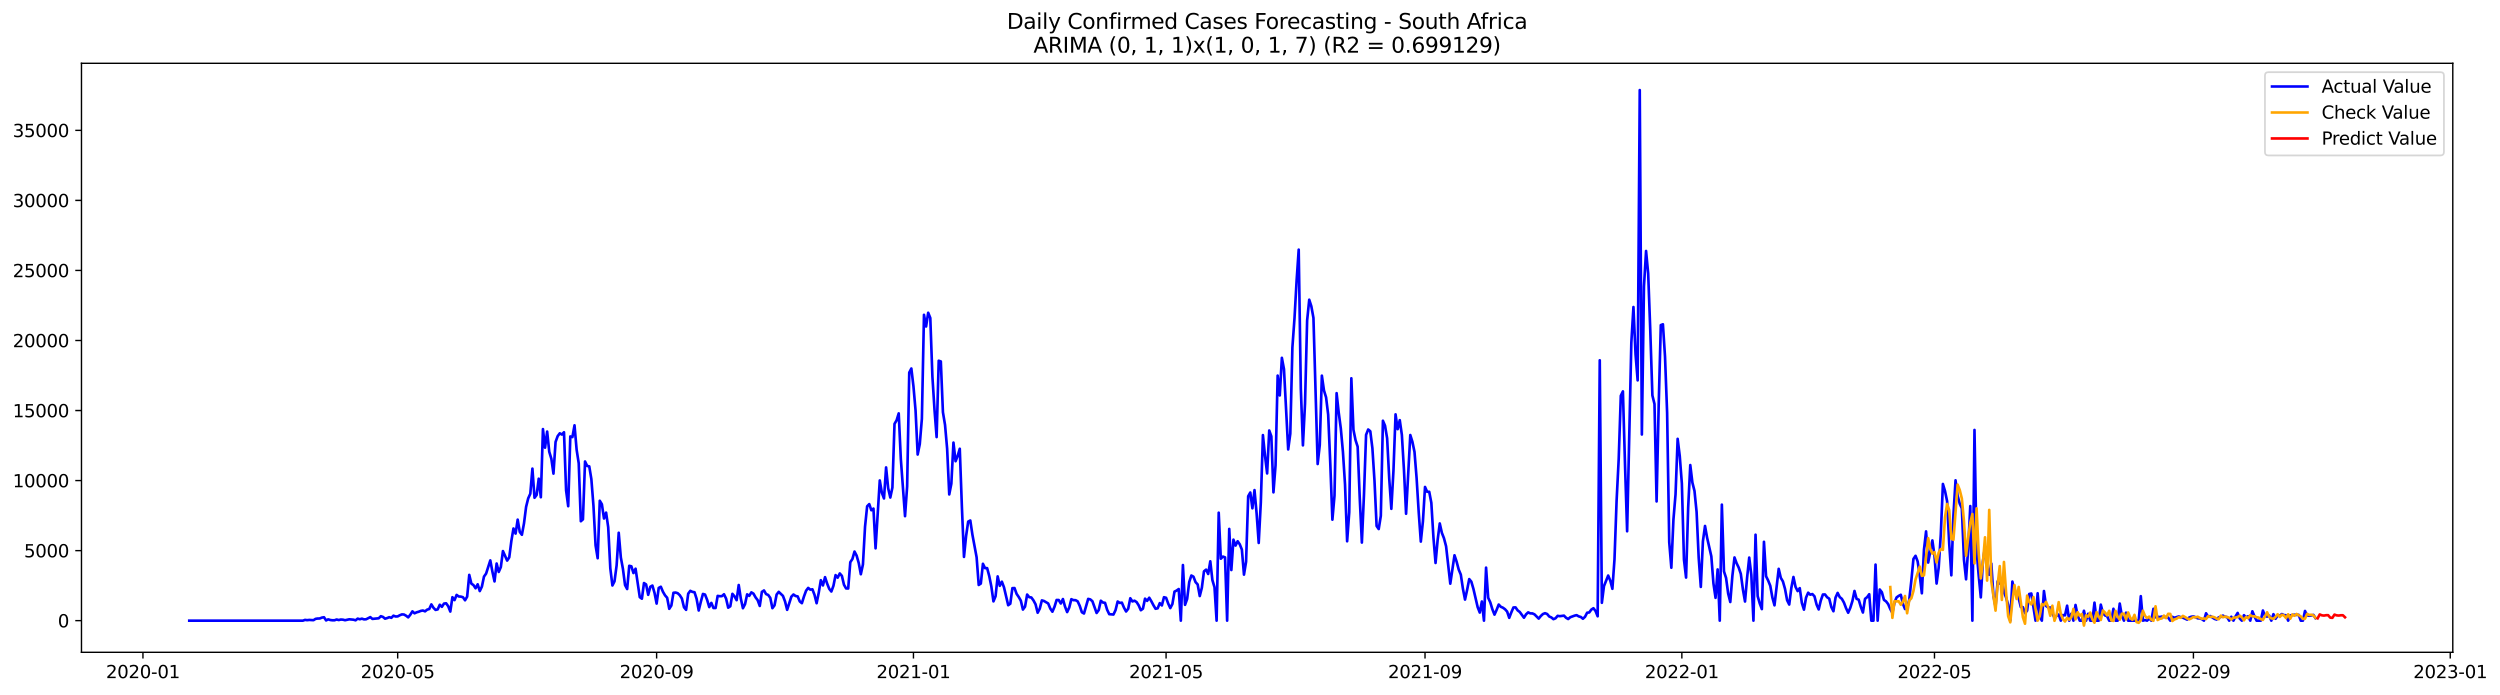 <?xml version="1.0" encoding="utf-8" standalone="no"?>
<!DOCTYPE svg PUBLIC "-//W3C//DTD SVG 1.1//EN"
  "http://www.w3.org/Graphics/SVG/1.1/DTD/svg11.dtd">
<svg xmlns:xlink="http://www.w3.org/1999/xlink" width="1411.877pt" height="392.274pt" viewBox="0 0 1411.877 392.274" xmlns="http://www.w3.org/2000/svg" version="1.1">
 <defs>
  <style type="text/css">*{stroke-linejoin: round; stroke-linecap: butt}</style>
 </defs>
 <g id="figure_1">
  <g id="patch_1">
   <path d="M 0 392.274 
L 1411.877 392.274 
L 1411.877 0 
L 0 0 
z
" style="fill: #ffffff"/>
  </g>
  <g id="axes_1">
   <g id="patch_2">
    <path d="M 46.013 368.396 
L 1385.213 368.396 
L 1385.213 35.755 
L 46.013 35.755 
z
" style="fill: #ffffff"/>
   </g>
   <g id="matplotlib.axis_1">
    <g id="xtick_1">
     <g id="line2d_1">
      <defs>
       <path id="md5bb493ca0" d="M 0 0 
L 0 3.5 
" style="stroke: #000000; stroke-width: 0.8"/>
      </defs>
      <g>
       <use xlink:href="#md5bb493ca0" x="80.729" y="368.396" style="stroke: #000000; stroke-width: 0.8"/>
      </g>
     </g>
     <g id="text_1">
      <!-- 2020-01 -->
      <g transform="translate(59.838 382.994)scale(0.1 -0.1)">
       <defs>
        <path id="DejaVuSans-32" d="M 1228 531 
L 3431 531 
L 3431 0 
L 469 0 
L 469 531 
Q 828 903 1448 1529 
Q 2069 2156 2228 2338 
Q 2531 2678 2651 2914 
Q 2772 3150 2772 3378 
Q 2772 3750 2511 3984 
Q 2250 4219 1831 4219 
Q 1534 4219 1204 4116 
Q 875 4013 500 3803 
L 500 4441 
Q 881 4594 1212 4672 
Q 1544 4750 1819 4750 
Q 2544 4750 2975 4387 
Q 3406 4025 3406 3419 
Q 3406 3131 3298 2873 
Q 3191 2616 2906 2266 
Q 2828 2175 2409 1742 
Q 1991 1309 1228 531 
z
" transform="scale(0.016)"/>
        <path id="DejaVuSans-30" d="M 2034 4250 
Q 1547 4250 1301 3770 
Q 1056 3291 1056 2328 
Q 1056 1369 1301 889 
Q 1547 409 2034 409 
Q 2525 409 2770 889 
Q 3016 1369 3016 2328 
Q 3016 3291 2770 3770 
Q 2525 4250 2034 4250 
z
M 2034 4750 
Q 2819 4750 3233 4129 
Q 3647 3509 3647 2328 
Q 3647 1150 3233 529 
Q 2819 -91 2034 -91 
Q 1250 -91 836 529 
Q 422 1150 422 2328 
Q 422 3509 836 4129 
Q 1250 4750 2034 4750 
z
" transform="scale(0.016)"/>
        <path id="DejaVuSans-2d" d="M 313 2009 
L 1997 2009 
L 1997 1497 
L 313 1497 
L 313 2009 
z
" transform="scale(0.016)"/>
        <path id="DejaVuSans-31" d="M 794 531 
L 1825 531 
L 1825 4091 
L 703 3866 
L 703 4441 
L 1819 4666 
L 2450 4666 
L 2450 531 
L 3481 531 
L 3481 0 
L 794 0 
L 794 531 
z
" transform="scale(0.016)"/>
       </defs>
       <use xlink:href="#DejaVuSans-32"/>
       <use xlink:href="#DejaVuSans-30" x="63.623"/>
       <use xlink:href="#DejaVuSans-32" x="127.246"/>
       <use xlink:href="#DejaVuSans-30" x="190.869"/>
       <use xlink:href="#DejaVuSans-2d" x="254.492"/>
       <use xlink:href="#DejaVuSans-30" x="290.576"/>
       <use xlink:href="#DejaVuSans-31" x="354.199"/>
      </g>
     </g>
    </g>
    <g id="xtick_2">
     <g id="line2d_2">
      <g>
       <use xlink:href="#md5bb493ca0" x="224.588" y="368.396" style="stroke: #000000; stroke-width: 0.8"/>
      </g>
     </g>
     <g id="text_2">
      <!-- 2020-05 -->
      <g transform="translate(203.697 382.994)scale(0.1 -0.1)">
       <defs>
        <path id="DejaVuSans-35" d="M 691 4666 
L 3169 4666 
L 3169 4134 
L 1269 4134 
L 1269 2991 
Q 1406 3038 1543 3061 
Q 1681 3084 1819 3084 
Q 2600 3084 3056 2656 
Q 3513 2228 3513 1497 
Q 3513 744 3044 326 
Q 2575 -91 1722 -91 
Q 1428 -91 1123 -41 
Q 819 9 494 109 
L 494 744 
Q 775 591 1075 516 
Q 1375 441 1709 441 
Q 2250 441 2565 725 
Q 2881 1009 2881 1497 
Q 2881 1984 2565 2268 
Q 2250 2553 1709 2553 
Q 1456 2553 1204 2497 
Q 953 2441 691 2322 
L 691 4666 
z
" transform="scale(0.016)"/>
       </defs>
       <use xlink:href="#DejaVuSans-32"/>
       <use xlink:href="#DejaVuSans-30" x="63.623"/>
       <use xlink:href="#DejaVuSans-32" x="127.246"/>
       <use xlink:href="#DejaVuSans-30" x="190.869"/>
       <use xlink:href="#DejaVuSans-2d" x="254.492"/>
       <use xlink:href="#DejaVuSans-30" x="290.576"/>
       <use xlink:href="#DejaVuSans-35" x="354.199"/>
      </g>
     </g>
    </g>
    <g id="xtick_3">
     <g id="line2d_3">
      <g>
       <use xlink:href="#md5bb493ca0" x="370.826" y="368.396" style="stroke: #000000; stroke-width: 0.8"/>
      </g>
     </g>
     <g id="text_3">
      <!-- 2020-09 -->
      <g transform="translate(349.934 382.994)scale(0.1 -0.1)">
       <defs>
        <path id="DejaVuSans-39" d="M 703 97 
L 703 672 
Q 941 559 1184 500 
Q 1428 441 1663 441 
Q 2288 441 2617 861 
Q 2947 1281 2994 2138 
Q 2813 1869 2534 1725 
Q 2256 1581 1919 1581 
Q 1219 1581 811 2004 
Q 403 2428 403 3163 
Q 403 3881 828 4315 
Q 1253 4750 1959 4750 
Q 2769 4750 3195 4129 
Q 3622 3509 3622 2328 
Q 3622 1225 3098 567 
Q 2575 -91 1691 -91 
Q 1453 -91 1209 -44 
Q 966 3 703 97 
z
M 1959 2075 
Q 2384 2075 2632 2365 
Q 2881 2656 2881 3163 
Q 2881 3666 2632 3958 
Q 2384 4250 1959 4250 
Q 1534 4250 1286 3958 
Q 1038 3666 1038 3163 
Q 1038 2656 1286 2365 
Q 1534 2075 1959 2075 
z
" transform="scale(0.016)"/>
       </defs>
       <use xlink:href="#DejaVuSans-32"/>
       <use xlink:href="#DejaVuSans-30" x="63.623"/>
       <use xlink:href="#DejaVuSans-32" x="127.246"/>
       <use xlink:href="#DejaVuSans-30" x="190.869"/>
       <use xlink:href="#DejaVuSans-2d" x="254.492"/>
       <use xlink:href="#DejaVuSans-30" x="290.576"/>
       <use xlink:href="#DejaVuSans-39" x="354.199"/>
      </g>
     </g>
    </g>
    <g id="xtick_4">
     <g id="line2d_4">
      <g>
       <use xlink:href="#md5bb493ca0" x="515.874" y="368.396" style="stroke: #000000; stroke-width: 0.8"/>
      </g>
     </g>
     <g id="text_4">
      <!-- 2021-01 -->
      <g transform="translate(494.982 382.994)scale(0.1 -0.1)">
       <use xlink:href="#DejaVuSans-32"/>
       <use xlink:href="#DejaVuSans-30" x="63.623"/>
       <use xlink:href="#DejaVuSans-32" x="127.246"/>
       <use xlink:href="#DejaVuSans-31" x="190.869"/>
       <use xlink:href="#DejaVuSans-2d" x="254.492"/>
       <use xlink:href="#DejaVuSans-30" x="290.576"/>
       <use xlink:href="#DejaVuSans-31" x="354.199"/>
      </g>
     </g>
    </g>
    <g id="xtick_5">
     <g id="line2d_5">
      <g>
       <use xlink:href="#md5bb493ca0" x="658.544" y="368.396" style="stroke: #000000; stroke-width: 0.8"/>
      </g>
     </g>
     <g id="text_5">
      <!-- 2021-05 -->
      <g transform="translate(637.653 382.994)scale(0.1 -0.1)">
       <use xlink:href="#DejaVuSans-32"/>
       <use xlink:href="#DejaVuSans-30" x="63.623"/>
       <use xlink:href="#DejaVuSans-32" x="127.246"/>
       <use xlink:href="#DejaVuSans-31" x="190.869"/>
       <use xlink:href="#DejaVuSans-2d" x="254.492"/>
       <use xlink:href="#DejaVuSans-30" x="290.576"/>
       <use xlink:href="#DejaVuSans-35" x="354.199"/>
      </g>
     </g>
    </g>
    <g id="xtick_6">
     <g id="line2d_6">
      <g>
       <use xlink:href="#md5bb493ca0" x="804.782" y="368.396" style="stroke: #000000; stroke-width: 0.8"/>
      </g>
     </g>
     <g id="text_6">
      <!-- 2021-09 -->
      <g transform="translate(783.89 382.994)scale(0.1 -0.1)">
       <use xlink:href="#DejaVuSans-32"/>
       <use xlink:href="#DejaVuSans-30" x="63.623"/>
       <use xlink:href="#DejaVuSans-32" x="127.246"/>
       <use xlink:href="#DejaVuSans-31" x="190.869"/>
       <use xlink:href="#DejaVuSans-2d" x="254.492"/>
       <use xlink:href="#DejaVuSans-30" x="290.576"/>
       <use xlink:href="#DejaVuSans-39" x="354.199"/>
      </g>
     </g>
    </g>
    <g id="xtick_7">
     <g id="line2d_7">
      <g>
       <use xlink:href="#md5bb493ca0" x="949.83" y="368.396" style="stroke: #000000; stroke-width: 0.8"/>
      </g>
     </g>
     <g id="text_7">
      <!-- 2022-01 -->
      <g transform="translate(928.938 382.994)scale(0.1 -0.1)">
       <use xlink:href="#DejaVuSans-32"/>
       <use xlink:href="#DejaVuSans-30" x="63.623"/>
       <use xlink:href="#DejaVuSans-32" x="127.246"/>
       <use xlink:href="#DejaVuSans-32" x="190.869"/>
       <use xlink:href="#DejaVuSans-2d" x="254.492"/>
       <use xlink:href="#DejaVuSans-30" x="290.576"/>
       <use xlink:href="#DejaVuSans-31" x="354.199"/>
      </g>
     </g>
    </g>
    <g id="xtick_8">
     <g id="line2d_8">
      <g>
       <use xlink:href="#md5bb493ca0" x="1092.5" y="368.396" style="stroke: #000000; stroke-width: 0.8"/>
      </g>
     </g>
     <g id="text_8">
      <!-- 2022-05 -->
      <g transform="translate(1071.609 382.994)scale(0.1 -0.1)">
       <use xlink:href="#DejaVuSans-32"/>
       <use xlink:href="#DejaVuSans-30" x="63.623"/>
       <use xlink:href="#DejaVuSans-32" x="127.246"/>
       <use xlink:href="#DejaVuSans-32" x="190.869"/>
       <use xlink:href="#DejaVuSans-2d" x="254.492"/>
       <use xlink:href="#DejaVuSans-30" x="290.576"/>
       <use xlink:href="#DejaVuSans-35" x="354.199"/>
      </g>
     </g>
    </g>
    <g id="xtick_9">
     <g id="line2d_9">
      <g>
       <use xlink:href="#md5bb493ca0" x="1238.737" y="368.396" style="stroke: #000000; stroke-width: 0.8"/>
      </g>
     </g>
     <g id="text_9">
      <!-- 2022-09 -->
      <g transform="translate(1217.846 382.994)scale(0.1 -0.1)">
       <use xlink:href="#DejaVuSans-32"/>
       <use xlink:href="#DejaVuSans-30" x="63.623"/>
       <use xlink:href="#DejaVuSans-32" x="127.246"/>
       <use xlink:href="#DejaVuSans-32" x="190.869"/>
       <use xlink:href="#DejaVuSans-2d" x="254.492"/>
       <use xlink:href="#DejaVuSans-30" x="290.576"/>
       <use xlink:href="#DejaVuSans-39" x="354.199"/>
      </g>
     </g>
    </g>
    <g id="xtick_10">
     <g id="line2d_10">
      <g>
       <use xlink:href="#md5bb493ca0" x="1383.786" y="368.396" style="stroke: #000000; stroke-width: 0.8"/>
      </g>
     </g>
     <g id="text_10">
      <!-- 2023-01 -->
      <g transform="translate(1362.894 382.994)scale(0.1 -0.1)">
       <defs>
        <path id="DejaVuSans-33" d="M 2597 2516 
Q 3050 2419 3304 2112 
Q 3559 1806 3559 1356 
Q 3559 666 3084 287 
Q 2609 -91 1734 -91 
Q 1441 -91 1130 -33 
Q 819 25 488 141 
L 488 750 
Q 750 597 1062 519 
Q 1375 441 1716 441 
Q 2309 441 2620 675 
Q 2931 909 2931 1356 
Q 2931 1769 2642 2001 
Q 2353 2234 1838 2234 
L 1294 2234 
L 1294 2753 
L 1863 2753 
Q 2328 2753 2575 2939 
Q 2822 3125 2822 3475 
Q 2822 3834 2567 4026 
Q 2313 4219 1838 4219 
Q 1578 4219 1281 4162 
Q 984 4106 628 3988 
L 628 4550 
Q 988 4650 1302 4700 
Q 1616 4750 1894 4750 
Q 2613 4750 3031 4423 
Q 3450 4097 3450 3541 
Q 3450 3153 3228 2886 
Q 3006 2619 2597 2516 
z
" transform="scale(0.016)"/>
       </defs>
       <use xlink:href="#DejaVuSans-32"/>
       <use xlink:href="#DejaVuSans-30" x="63.623"/>
       <use xlink:href="#DejaVuSans-32" x="127.246"/>
       <use xlink:href="#DejaVuSans-33" x="190.869"/>
       <use xlink:href="#DejaVuSans-2d" x="254.492"/>
       <use xlink:href="#DejaVuSans-30" x="290.576"/>
       <use xlink:href="#DejaVuSans-31" x="354.199"/>
      </g>
     </g>
    </g>
   </g>
   <g id="matplotlib.axis_2">
    <g id="ytick_1">
     <g id="line2d_11">
      <defs>
       <path id="m5c7b552df7" d="M 0 0 
L -3.5 0 
" style="stroke: #000000; stroke-width: 0.8"/>
      </defs>
      <g>
       <use xlink:href="#m5c7b552df7" x="46.013" y="350.514" style="stroke: #000000; stroke-width: 0.8"/>
      </g>
     </g>
     <g id="text_11">
      <!-- 0 -->
      <g transform="translate(32.65 354.314)scale(0.1 -0.1)">
       <use xlink:href="#DejaVuSans-30"/>
      </g>
     </g>
    </g>
    <g id="ytick_2">
     <g id="line2d_12">
      <g>
       <use xlink:href="#m5c7b552df7" x="46.013" y="310.958" style="stroke: #000000; stroke-width: 0.8"/>
      </g>
     </g>
     <g id="text_12">
      <!-- 5000 -->
      <g transform="translate(13.562 314.757)scale(0.1 -0.1)">
       <use xlink:href="#DejaVuSans-35"/>
       <use xlink:href="#DejaVuSans-30" x="63.623"/>
       <use xlink:href="#DejaVuSans-30" x="127.246"/>
       <use xlink:href="#DejaVuSans-30" x="190.869"/>
      </g>
     </g>
    </g>
    <g id="ytick_3">
     <g id="line2d_13">
      <g>
       <use xlink:href="#m5c7b552df7" x="46.013" y="271.402" style="stroke: #000000; stroke-width: 0.8"/>
      </g>
     </g>
     <g id="text_13">
      <!-- 10000 -->
      <g transform="translate(7.2 275.201)scale(0.1 -0.1)">
       <use xlink:href="#DejaVuSans-31"/>
       <use xlink:href="#DejaVuSans-30" x="63.623"/>
       <use xlink:href="#DejaVuSans-30" x="127.246"/>
       <use xlink:href="#DejaVuSans-30" x="190.869"/>
       <use xlink:href="#DejaVuSans-30" x="254.492"/>
      </g>
     </g>
    </g>
    <g id="ytick_4">
     <g id="line2d_14">
      <g>
       <use xlink:href="#m5c7b552df7" x="46.013" y="231.845" style="stroke: #000000; stroke-width: 0.8"/>
      </g>
     </g>
     <g id="text_14">
      <!-- 15000 -->
      <g transform="translate(7.2 235.645)scale(0.1 -0.1)">
       <use xlink:href="#DejaVuSans-31"/>
       <use xlink:href="#DejaVuSans-35" x="63.623"/>
       <use xlink:href="#DejaVuSans-30" x="127.246"/>
       <use xlink:href="#DejaVuSans-30" x="190.869"/>
       <use xlink:href="#DejaVuSans-30" x="254.492"/>
      </g>
     </g>
    </g>
    <g id="ytick_5">
     <g id="line2d_15">
      <g>
       <use xlink:href="#m5c7b552df7" x="46.013" y="192.289" style="stroke: #000000; stroke-width: 0.8"/>
      </g>
     </g>
     <g id="text_15">
      <!-- 20000 -->
      <g transform="translate(7.2 196.088)scale(0.1 -0.1)">
       <use xlink:href="#DejaVuSans-32"/>
       <use xlink:href="#DejaVuSans-30" x="63.623"/>
       <use xlink:href="#DejaVuSans-30" x="127.246"/>
       <use xlink:href="#DejaVuSans-30" x="190.869"/>
       <use xlink:href="#DejaVuSans-30" x="254.492"/>
      </g>
     </g>
    </g>
    <g id="ytick_6">
     <g id="line2d_16">
      <g>
       <use xlink:href="#m5c7b552df7" x="46.013" y="152.733" style="stroke: #000000; stroke-width: 0.8"/>
      </g>
     </g>
     <g id="text_16">
      <!-- 25000 -->
      <g transform="translate(7.2 156.532)scale(0.1 -0.1)">
       <use xlink:href="#DejaVuSans-32"/>
       <use xlink:href="#DejaVuSans-35" x="63.623"/>
       <use xlink:href="#DejaVuSans-30" x="127.246"/>
       <use xlink:href="#DejaVuSans-30" x="190.869"/>
       <use xlink:href="#DejaVuSans-30" x="254.492"/>
      </g>
     </g>
    </g>
    <g id="ytick_7">
     <g id="line2d_17">
      <g>
       <use xlink:href="#m5c7b552df7" x="46.013" y="113.177" style="stroke: #000000; stroke-width: 0.8"/>
      </g>
     </g>
     <g id="text_17">
      <!-- 30000 -->
      <g transform="translate(7.2 116.976)scale(0.1 -0.1)">
       <use xlink:href="#DejaVuSans-33"/>
       <use xlink:href="#DejaVuSans-30" x="63.623"/>
       <use xlink:href="#DejaVuSans-30" x="127.246"/>
       <use xlink:href="#DejaVuSans-30" x="190.869"/>
       <use xlink:href="#DejaVuSans-30" x="254.492"/>
      </g>
     </g>
    </g>
    <g id="ytick_8">
     <g id="line2d_18">
      <g>
       <use xlink:href="#m5c7b552df7" x="46.013" y="73.62" style="stroke: #000000; stroke-width: 0.8"/>
      </g>
     </g>
     <g id="text_18">
      <!-- 35000 -->
      <g transform="translate(7.2 77.42)scale(0.1 -0.1)">
       <use xlink:href="#DejaVuSans-33"/>
       <use xlink:href="#DejaVuSans-35" x="63.623"/>
       <use xlink:href="#DejaVuSans-30" x="127.246"/>
       <use xlink:href="#DejaVuSans-30" x="190.869"/>
       <use xlink:href="#DejaVuSans-30" x="254.492"/>
      </g>
     </g>
    </g>
   </g>
   <g id="line2d_19">
    <path d="M 106.885 350.514 
L 171.087 350.514 
L 172.276 350.087 
L 173.465 350.245 
L 174.654 350.103 
L 177.032 350.245 
L 178.22 349.502 
L 179.409 349.312 
L 180.598 349.288 
L 181.787 348.79 
L 182.976 348.592 
L 184.165 350.38 
L 185.354 349.779 
L 186.543 350.15 
L 187.732 350.301 
L 188.921 350.301 
L 190.11 349.866 
L 191.299 350.174 
L 192.488 349.881 
L 193.676 349.961 
L 194.865 350.269 
L 197.243 349.755 
L 199.621 349.968 
L 200.81 350.317 
L 201.999 349.367 
L 203.188 349.731 
L 204.377 349.383 
L 205.566 349.794 
L 206.755 349.731 
L 209.132 348.529 
L 210.321 349.533 
L 213.888 349.169 
L 215.077 347.999 
L 216.266 348.402 
L 217.455 349.399 
L 218.644 349.051 
L 219.833 348.56 
L 221.022 348.908 
L 222.211 347.714 
L 223.399 348.165 
L 224.588 348.109 
L 225.777 347.469 
L 226.966 346.978 
L 228.155 347.057 
L 229.344 347.73 
L 230.533 348.647 
L 231.722 347.16 
L 232.911 345.269 
L 234.1 346.361 
L 235.289 345.807 
L 236.478 345.475 
L 237.666 344.992 
L 238.855 344.787 
L 240.044 345.253 
L 241.233 344.304 
L 242.422 343.94 
L 243.611 341.337 
L 244.8 343.252 
L 245.989 344.446 
L 247.178 344.162 
L 248.367 341.543 
L 249.556 342.698 
L 250.745 340.878 
L 251.934 340.704 
L 253.122 342.35 
L 254.311 345.38 
L 255.5 337.279 
L 256.689 338.916 
L 257.878 335.981 
L 259.067 336.852 
L 260.256 336.939 
L 261.445 337.271 
L 262.634 339.003 
L 263.823 336.962 
L 265.012 324.668 
L 266.201 329.613 
L 267.389 330.428 
L 268.578 332.224 
L 269.767 329.993 
L 270.956 333.806 
L 272.145 331.29 
L 273.334 325.618 
L 274.523 323.94 
L 276.901 316.48 
L 278.09 322.864 
L 279.279 328.355 
L 280.468 318.252 
L 281.657 322.999 
L 282.845 320.254 
L 284.034 311.227 
L 286.412 316.591 
L 287.601 314.771 
L 288.79 305.515 
L 289.979 298.466 
L 291.168 301.346 
L 292.357 293.474 
L 293.546 300.404 
L 294.735 302.018 
L 295.924 295.571 
L 297.113 286.243 
L 298.301 281.465 
L 299.49 278.815 
L 300.679 264.653 
L 301.868 281.109 
L 303.057 279.542 
L 304.246 270.342 
L 305.435 280.816 
L 306.624 242.336 
L 307.813 252.826 
L 309.002 243.736 
L 310.191 255.12 
L 311.38 259.108 
L 312.568 267.478 
L 313.757 249.59 
L 314.946 246.307 
L 316.135 244.717 
L 317.324 245.413 
L 318.513 244.116 
L 319.702 276.94 
L 320.891 285.879 
L 322.08 246.481 
L 323.269 246.845 
L 324.458 240.2 
L 325.647 253.965 
L 326.836 261.647 
L 328.024 294.376 
L 329.213 293.3 
L 330.402 260.627 
L 331.591 263.127 
L 332.78 263.38 
L 333.969 270.555 
L 335.158 285.682 
L 336.347 307.976 
L 337.536 315.262 
L 338.725 282.802 
L 339.914 284.796 
L 341.103 292.825 
L 342.291 289.503 
L 343.48 297.738 
L 344.669 320.934 
L 345.858 330.649 
L 347.047 328.284 
L 348.236 319.297 
L 349.425 300.871 
L 350.614 314.811 
L 351.803 321.306 
L 352.992 330.412 
L 354.181 332.651 
L 355.37 319.534 
L 356.559 319.819 
L 357.747 323.632 
L 358.936 321.187 
L 361.314 337.247 
L 362.503 338.117 
L 363.692 329.281 
L 364.881 330.064 
L 366.07 335.91 
L 367.259 331.377 
L 368.448 330.697 
L 369.637 334.81 
L 370.826 340.878 
L 372.014 332.034 
L 373.203 331.369 
L 374.392 334.193 
L 375.581 336.227 
L 376.77 337.595 
L 377.959 343.829 
L 379.148 341.978 
L 380.337 334.771 
L 381.526 334.636 
L 382.715 335.008 
L 383.904 336.147 
L 385.093 338.022 
L 386.282 342.951 
L 387.47 344.407 
L 388.659 335.301 
L 389.848 333.679 
L 391.037 334.257 
L 392.226 334.462 
L 393.415 338.212 
L 394.604 344.779 
L 395.793 339.866 
L 396.982 335.435 
L 398.171 335.791 
L 399.36 338.806 
L 400.549 342.848 
L 401.738 340.483 
L 402.926 343.37 
L 404.115 343.37 
L 405.304 336.535 
L 406.493 336.709 
L 407.682 336.678 
L 408.871 335.617 
L 410.06 338.07 
L 411.249 343.189 
L 412.438 342.389 
L 413.627 335.38 
L 414.816 336.78 
L 416.005 338.956 
L 417.193 330.388 
L 418.382 338.054 
L 419.571 343.489 
L 420.76 341.195 
L 421.949 335.665 
L 423.138 336.511 
L 424.327 334.542 
L 425.516 335.261 
L 426.705 337.366 
L 427.894 338.956 
L 429.083 342.208 
L 430.272 334.257 
L 431.461 333.458 
L 432.649 335.507 
L 433.838 336.005 
L 435.027 337.682 
L 436.216 343.465 
L 437.405 341.875 
L 438.594 335.776 
L 439.783 334.249 
L 442.161 336.511 
L 443.35 339.668 
L 444.539 344.407 
L 446.916 336.97 
L 448.105 335.752 
L 449.294 336.583 
L 450.483 336.82 
L 451.672 339.66 
L 452.861 340.649 
L 454.05 336.836 
L 455.239 333.584 
L 456.428 332.018 
L 457.617 333.007 
L 458.806 332.817 
L 459.995 335.942 
L 461.184 340.665 
L 462.372 334.795 
L 463.561 327.667 
L 464.75 330.625 
L 465.939 325.95 
L 467.128 329.581 
L 468.317 332.556 
L 469.506 334.059 
L 470.695 330.792 
L 471.884 324.803 
L 473.073 326.235 
L 474.262 323.853 
L 475.451 325.214 
L 476.639 330.238 
L 477.828 332.303 
L 479.017 332.358 
L 480.206 317.501 
L 481.395 315.705 
L 482.584 311.496 
L 483.773 313.767 
L 484.962 317.952 
L 486.151 324.304 
L 487.34 318.782 
L 488.529 297.438 
L 489.718 285.911 
L 490.907 284.701 
L 492.095 288.158 
L 493.284 287.232 
L 494.473 309.669 
L 496.851 271.338 
L 498.04 278.316 
L 499.229 281.489 
L 500.418 263.973 
L 501.607 275.793 
L 502.796 280.982 
L 503.985 275.349 
L 505.174 239.393 
L 506.363 237.344 
L 507.551 233.459 
L 508.74 259.124 
L 511.118 291.512 
L 512.307 274.725 
L 513.496 210.406 
L 514.685 208.112 
L 515.874 218.191 
L 517.063 231.83 
L 518.252 256.695 
L 519.441 250.825 
L 520.63 236.513 
L 521.818 177.796 
L 523.007 184.386 
L 524.196 176.625 
L 525.385 179.584 
L 526.574 212.692 
L 527.763 231.482 
L 528.952 246.837 
L 530.141 203.721 
L 531.33 204.132 
L 532.519 232.795 
L 533.708 239.97 
L 534.897 253.467 
L 536.086 279.234 
L 537.274 273.142 
L 538.463 249.962 
L 539.652 260.476 
L 540.841 257.47 
L 542.03 253.435 
L 543.219 286.061 
L 544.408 314.51 
L 545.597 302.722 
L 546.786 294.582 
L 547.975 293.949 
L 549.164 301.931 
L 551.541 314.716 
L 552.73 330.356 
L 553.919 329.557 
L 555.108 318.41 
L 556.297 320.839 
L 557.486 320.855 
L 558.675 325.325 
L 559.864 331.25 
L 561.053 339.628 
L 562.242 336.733 
L 563.431 325.523 
L 564.62 330.831 
L 565.809 328.513 
L 566.997 331.67 
L 569.375 341.796 
L 570.564 340.942 
L 571.753 332.16 
L 572.942 332.105 
L 574.131 335.396 
L 575.32 337.144 
L 576.509 339.209 
L 577.698 344.249 
L 578.887 342.619 
L 580.076 335.784 
L 581.264 337.255 
L 582.453 337.429 
L 583.642 339.067 
L 584.831 341.274 
L 586.02 346.037 
L 587.209 343.742 
L 588.398 339.067 
L 589.587 339.407 
L 591.965 340.807 
L 593.154 343.695 
L 594.343 345.467 
L 595.532 342.674 
L 596.72 338.829 
L 597.909 338.853 
L 599.098 340.823 
L 600.287 338.323 
L 601.476 342.556 
L 602.665 345.665 
L 603.854 343.133 
L 605.043 338.402 
L 606.232 338.932 
L 607.421 338.948 
L 608.61 339.613 
L 609.799 342.2 
L 610.987 345.775 
L 612.176 346.48 
L 614.554 338.22 
L 615.743 338.521 
L 616.932 339.541 
L 619.31 346.179 
L 620.499 344.533 
L 621.688 339.265 
L 622.877 340.277 
L 624.066 340.443 
L 625.255 344.367 
L 626.443 346.851 
L 628.821 347.057 
L 630.01 344.533 
L 631.199 339.708 
L 632.388 340.491 
L 633.577 340.348 
L 634.766 343.149 
L 635.955 345.332 
L 637.144 343.814 
L 638.333 337.864 
L 639.522 339.66 
L 640.711 339.249 
L 641.899 340.032 
L 643.088 341.899 
L 644.277 344.628 
L 645.466 343.766 
L 646.655 338.102 
L 647.844 339.336 
L 649.033 337.564 
L 650.222 339.557 
L 651.411 341.804 
L 652.6 343.798 
L 653.789 343.552 
L 654.978 340.625 
L 656.166 341.923 
L 657.355 337.271 
L 658.544 337.603 
L 659.733 340.847 
L 660.922 343.418 
L 662.111 341.124 
L 663.3 334.114 
L 664.489 333.513 
L 665.678 332.667 
L 666.867 350.514 
L 668.056 319.115 
L 669.245 341.583 
L 670.434 338.268 
L 671.622 328.687 
L 672.811 325.032 
L 674 325.665 
L 675.189 328.758 
L 676.378 330.064 
L 677.567 336.614 
L 678.756 331.883 
L 679.945 322.651 
L 681.134 321.709 
L 682.323 324.154 
L 683.512 317.002 
L 684.701 327.619 
L 685.889 331.662 
L 687.078 350.514 
L 688.267 289.542 
L 689.456 315.531 
L 690.645 314.328 
L 691.834 314.763 
L 693.023 350.514 
L 694.212 298.719 
L 695.401 321.923 
L 696.59 304.771 
L 697.779 308.11 
L 698.968 305.673 
L 700.157 307.398 
L 701.345 310.381 
L 702.534 324.526 
L 703.723 317.216 
L 704.912 280.254 
L 706.101 278.15 
L 707.29 287.066 
L 708.479 276.789 
L 709.668 289.938 
L 710.857 306.623 
L 712.046 283.775 
L 713.235 245.722 
L 714.424 257.423 
L 715.612 267.367 
L 716.801 243.119 
L 717.99 246.442 
L 719.179 278.047 
L 720.368 262.755 
L 721.557 212.123 
L 722.746 223.317 
L 723.935 202.083 
L 725.124 208.46 
L 727.502 253.823 
L 728.691 244.923 
L 729.88 196.197 
L 731.068 179.758 
L 732.257 158.508 
L 733.446 140.985 
L 734.635 219.306 
L 735.824 251.521 
L 737.013 227.89 
L 738.202 181 
L 739.391 169.267 
L 740.58 172.978 
L 741.769 179.552 
L 744.147 262.051 
L 745.336 251.347 
L 746.524 212.154 
L 747.713 220.493 
L 748.902 224.417 
L 750.091 234.211 
L 751.28 261.79 
L 752.469 293.482 
L 753.658 279.883 
L 754.847 222.036 
L 756.036 232.969 
L 757.225 241.98 
L 758.414 255.136 
L 759.603 273.633 
L 760.791 305.681 
L 761.98 289.337 
L 763.169 213.634 
L 764.358 242.716 
L 765.547 248.578 
L 766.736 252.272 
L 767.925 281.449 
L 769.114 306.417 
L 770.303 279.408 
L 771.492 245.587 
L 772.681 242.557 
L 773.87 243.53 
L 775.059 253.127 
L 776.247 271.576 
L 777.436 297.066 
L 778.625 298.775 
L 779.814 291.354 
L 781.003 237.613 
L 782.192 240.421 
L 783.381 247.51 
L 784.57 270.302 
L 785.759 287.359 
L 786.948 265.983 
L 788.137 234.005 
L 789.326 242.36 
L 790.514 237.288 
L 791.703 245.603 
L 792.892 265.484 
L 794.081 290.136 
L 796.459 245.682 
L 797.648 249.48 
L 798.837 255.223 
L 800.026 270.033 
L 801.215 289.281 
L 802.404 305.863 
L 803.593 294.471 
L 804.782 275.009 
L 805.97 277.715 
L 807.159 277.739 
L 808.348 283.981 
L 809.537 303.593 
L 810.726 317.936 
L 811.915 304.858 
L 813.104 295.618 
L 814.293 300.919 
L 815.482 303.972 
L 816.671 308.513 
L 819.049 329.629 
L 821.426 313.593 
L 822.615 317.176 
L 823.804 321.654 
L 824.993 324.518 
L 826.182 332.469 
L 827.371 338.616 
L 828.56 333.133 
L 829.749 327.042 
L 830.938 328.497 
L 832.127 332.627 
L 834.505 342.864 
L 835.693 345.942 
L 836.882 339.7 
L 838.071 350.514 
L 839.26 320.578 
L 840.449 337.579 
L 841.638 340.182 
L 842.827 344.114 
L 844.016 347.12 
L 845.205 344.438 
L 846.394 341.424 
L 847.583 342.69 
L 848.772 343.204 
L 849.961 344.059 
L 851.149 345.388 
L 852.338 348.924 
L 853.527 345.831 
L 854.716 343.062 
L 855.905 343.022 
L 857.094 344.715 
L 858.283 345.617 
L 860.661 348.853 
L 861.85 346.938 
L 863.039 345.839 
L 864.228 346.4 
L 865.416 346.424 
L 866.605 346.962 
L 868.983 349.359 
L 870.172 347.896 
L 871.361 346.78 
L 872.55 346.298 
L 873.739 346.756 
L 874.928 348.165 
L 876.117 348.695 
L 877.306 349.676 
L 878.495 349.177 
L 879.684 347.793 
L 880.872 347.991 
L 883.25 347.682 
L 884.439 348.893 
L 885.628 349.597 
L 886.817 348.576 
L 889.195 347.698 
L 890.384 347.405 
L 891.573 348.093 
L 892.762 348.442 
L 893.951 349.438 
L 895.139 348.355 
L 896.328 346.037 
L 897.517 345.886 
L 898.706 344.272 
L 899.895 343.497 
L 901.084 345.079 
L 902.273 348.046 
L 903.462 203.476 
L 904.651 340.427 
L 905.84 331.013 
L 908.218 325.04 
L 909.407 327.904 
L 910.595 332.532 
L 911.784 315.918 
L 912.973 282.786 
L 914.162 259.258 
L 915.351 223.499 
L 916.54 221.039 
L 917.729 262.502 
L 918.918 300.033 
L 921.296 193.539 
L 922.485 173.397 
L 923.674 200.066 
L 924.862 214.813 
L 926.051 50.876 
L 927.24 245.39 
L 928.429 161.775 
L 929.618 141.744 
L 930.807 154.434 
L 931.996 186.648 
L 933.185 223.301 
L 934.374 228.167 
L 935.563 283.182 
L 936.752 228.499 
L 937.941 183.603 
L 939.13 183.144 
L 940.318 201.411 
L 941.507 233.206 
L 942.696 306.188 
L 943.885 320.626 
L 945.074 293.427 
L 946.263 279.155 
L 947.452 247.842 
L 948.641 257.525 
L 949.83 273.039 
L 951.019 316.045 
L 952.208 326.179 
L 953.397 286.607 
L 954.586 262.652 
L 955.774 272.525 
L 956.963 277.264 
L 958.152 289.131 
L 959.341 315.056 
L 960.53 331.456 
L 961.719 305.673 
L 962.908 297.034 
L 964.097 303.703 
L 966.475 314.202 
L 967.664 329.478 
L 968.853 337.627 
L 970.041 321.583 
L 971.23 350.514 
L 972.419 284.993 
L 973.608 322.675 
L 974.797 326.393 
L 975.986 335.238 
L 977.175 339.977 
L 978.364 325.222 
L 979.553 314.827 
L 980.742 318.078 
L 981.931 320.539 
L 983.12 324.075 
L 984.309 332.904 
L 985.497 339.708 
L 986.686 326.108 
L 987.875 314.898 
L 989.064 324.676 
L 990.253 350.514 
L 991.442 301.979 
L 992.631 336.654 
L 993.82 340.799 
L 995.009 343.995 
L 996.198 305.99 
L 997.387 325.444 
L 998.576 327.872 
L 999.764 330.823 
L 1000.953 337.469 
L 1002.142 341.859 
L 1004.52 321.251 
L 1005.709 326.338 
L 1006.898 328.363 
L 1008.087 332.58 
L 1009.276 338.996 
L 1010.465 341.408 
L 1011.654 332.049 
L 1012.843 325.855 
L 1014.032 331.44 
L 1015.22 333.814 
L 1016.409 332.16 
L 1017.598 340.499 
L 1018.787 344.304 
L 1019.976 337.469 
L 1021.165 334.731 
L 1022.354 335.855 
L 1023.543 335.499 
L 1024.732 336.788 
L 1025.921 341.44 
L 1027.11 344.177 
L 1028.299 339.154 
L 1029.487 335.744 
L 1030.676 335.736 
L 1031.865 337.295 
L 1033.054 338.094 
L 1034.243 342.825 
L 1035.432 345.206 
L 1036.621 337.477 
L 1037.81 334.85 
L 1038.999 337.216 
L 1040.188 338.189 
L 1041.377 340.333 
L 1042.566 343.481 
L 1043.755 346.037 
L 1044.943 343.299 
L 1046.132 339.494 
L 1047.321 333.742 
L 1048.51 338.197 
L 1049.699 338.671 
L 1050.888 342.69 
L 1052.077 345.918 
L 1053.266 338.197 
L 1054.455 337.247 
L 1055.644 335.594 
L 1056.833 350.514 
L 1058.022 350.514 
L 1059.211 318.861 
L 1060.399 350.514 
L 1061.588 332.928 
L 1062.777 334.447 
L 1063.966 338.798 
L 1065.155 339.621 
L 1066.344 341.171 
L 1067.533 343.964 
L 1068.722 346.139 
L 1069.911 340.301 
L 1071.1 337.39 
L 1072.289 336.527 
L 1073.478 335.91 
L 1074.666 340.973 
L 1075.855 343.932 
L 1077.044 343.576 
L 1078.233 338.845 
L 1079.422 328.031 
L 1080.611 315.657 
L 1081.8 313.893 
L 1082.989 317.05 
L 1084.178 325.024 
L 1085.367 335.056 
L 1086.556 310.468 
L 1087.745 300.112 
L 1088.934 317.714 
L 1091.311 305.207 
L 1092.5 313.822 
L 1093.689 329.55 
L 1094.878 320.57 
L 1096.067 301.702 
L 1097.256 273.324 
L 1098.445 277.311 
L 1099.634 283.079 
L 1100.823 307.113 
L 1102.012 324.906 
L 1103.201 290.998 
L 1104.389 271.267 
L 1105.578 279.946 
L 1106.767 284.463 
L 1107.956 287.106 
L 1109.145 316.148 
L 1110.334 327.16 
L 1111.523 310.199 
L 1112.712 285.808 
L 1113.901 350.514 
L 1115.09 242.818 
L 1116.279 310.808 
L 1117.468 325.04 
L 1118.657 337.366 
L 1119.845 317.073 
L 1121.034 308.711 
L 1122.223 320.452 
L 1123.412 324.613 
L 1124.601 318.284 
L 1125.79 336.48 
L 1126.979 342.571 
L 1128.168 328.315 
L 1129.357 329.573 
L 1130.546 327.018 
L 1131.735 334.47 
L 1132.924 337.413 
L 1134.112 341.598 
L 1135.301 350.514 
L 1136.49 328.458 
L 1137.679 333.956 
L 1138.868 334.882 
L 1140.057 337.928 
L 1141.246 342.801 
L 1142.435 342.904 
L 1143.624 346.274 
L 1144.813 344.897 
L 1146.002 335.459 
L 1147.191 335.198 
L 1149.568 350.514 
L 1150.757 335.048 
L 1151.946 348.212 
L 1153.135 350.514 
L 1154.324 333.782 
L 1155.513 342.208 
L 1156.702 343.03 
L 1157.891 343.07 
L 1159.08 346.519 
L 1160.269 348.837 
L 1161.458 347.801 
L 1162.647 347.033 
L 1163.836 350.514 
L 1165.024 347.358 
L 1166.213 347.508 
L 1167.402 342.065 
L 1168.591 350.514 
L 1169.78 346.614 
L 1170.969 350.514 
L 1172.158 341.654 
L 1173.347 347.627 
L 1174.536 350.514 
L 1175.725 350.514 
L 1176.914 344.929 
L 1178.103 350.514 
L 1179.291 346.63 
L 1180.48 350.514 
L 1181.669 350.514 
L 1182.858 340.348 
L 1184.047 350.514 
L 1185.236 350.514 
L 1186.425 341.472 
L 1187.614 346.163 
L 1188.803 347.571 
L 1189.992 348.006 
L 1191.181 350.514 
L 1192.37 350.514 
L 1193.559 343.806 
L 1194.747 350.514 
L 1195.936 350.514 
L 1197.125 340.863 
L 1198.314 347.714 
L 1199.503 350.514 
L 1200.692 346.013 
L 1201.881 350.514 
L 1207.826 350.514 
L 1209.014 336.693 
L 1210.203 350.514 
L 1211.392 350.158 
L 1212.581 350.514 
L 1213.77 349.217 
L 1214.959 350.514 
L 1216.148 343.829 
L 1217.337 348.624 
L 1218.526 348.307 
L 1219.715 348.513 
L 1220.904 348.204 
L 1222.093 348.497 
L 1223.282 348.41 
L 1224.47 348.766 
L 1225.659 350.514 
L 1226.848 348.378 
L 1228.037 348.877 
L 1230.415 348.149 
L 1231.604 348.56 
L 1232.793 348.845 
L 1235.171 349.929 
L 1236.36 348.726 
L 1237.549 348.299 
L 1238.737 348.125 
L 1239.926 348.568 
L 1241.115 349.185 
L 1242.304 349.256 
L 1243.493 349.66 
L 1244.682 350.514 
L 1245.871 346.353 
L 1247.06 348.339 
L 1248.249 347.912 
L 1250.627 349.502 
L 1251.816 349.881 
L 1253.005 348.624 
L 1254.193 348.442 
L 1255.382 347.658 
L 1256.571 348.307 
L 1257.76 348.505 
L 1258.949 350.514 
L 1260.138 348.323 
L 1261.327 350.514 
L 1262.516 348.117 
L 1263.705 346.155 
L 1264.894 349.312 
L 1266.083 350.514 
L 1267.272 347.437 
L 1268.461 348.647 
L 1269.649 348.03 
L 1270.838 350.514 
L 1272.027 345.238 
L 1273.216 348.078 
L 1274.405 350.514 
L 1276.783 350.514 
L 1277.972 344.794 
L 1279.161 347.809 
L 1280.35 348.244 
L 1281.539 347.674 
L 1282.728 350.514 
L 1283.916 346.844 
L 1285.105 349.454 
L 1286.294 347.666 
L 1287.483 347.658 
L 1288.672 346.796 
L 1289.861 347.381 
L 1291.05 347.469 
L 1292.239 350.514 
L 1293.428 347.556 
L 1295.806 347.16 
L 1296.995 347.302 
L 1298.184 347.223 
L 1299.372 350.514 
L 1300.561 350.514 
L 1301.75 345.032 
L 1302.939 347.595 
L 1304.128 347.753 
L 1305.317 347.579 
L 1306.506 347.271 
L 1307.695 349.114 
L 1307.695 349.114 
" clip-path="url(#p349aaebd2a)" style="fill: none; stroke: #0000ff; stroke-width: 1.5; stroke-linecap: square"/>
   </g>
   <g id="line2d_20">
    <path d="M 1067.533 331.558 
L 1068.722 348.933 
L 1069.911 339.531 
L 1071.1 339.633 
L 1072.289 339.585 
L 1073.478 341.522 
L 1074.666 339.758 
L 1075.855 336.591 
L 1077.044 346.338 
L 1078.233 339.143 
L 1079.422 337.888 
L 1080.611 333.755 
L 1081.8 327.262 
L 1084.178 319.967 
L 1085.367 325.213 
L 1086.556 324.938 
L 1088.934 303.927 
L 1090.122 309.96 
L 1091.311 312.662 
L 1092.5 311.834 
L 1093.689 317.666 
L 1094.878 312.064 
L 1096.067 310.066 
L 1097.256 310.513 
L 1098.445 292.161 
L 1099.634 284.604 
L 1100.823 288.108 
L 1102.012 304.242 
L 1103.201 304.88 
L 1105.578 273.691 
L 1106.767 276.729 
L 1107.956 281.559 
L 1109.145 294.353 
L 1110.334 313.826 
L 1111.523 303.776 
L 1112.712 295.183 
L 1113.901 290.307 
L 1115.09 318.18 
L 1116.279 287.088 
L 1117.468 312.526 
L 1118.657 326.638 
L 1119.845 317.725 
L 1121.034 303.441 
L 1122.223 327.871 
L 1123.412 287.987 
L 1124.601 328.354 
L 1126.979 344.848 
L 1128.168 330.226 
L 1129.357 319.709 
L 1130.546 338.795 
L 1131.735 317.388 
L 1132.924 334.441 
L 1134.112 348.01 
L 1135.301 351.456 
L 1136.49 339.486 
L 1137.679 330.447 
L 1138.868 338.244 
L 1140.057 331.494 
L 1142.435 348.602 
L 1143.624 352.247 
L 1144.813 336.378 
L 1146.002 339.935 
L 1147.191 341.35 
L 1148.38 337.179 
L 1150.757 350.492 
L 1151.946 347.921 
L 1153.135 341.144 
L 1154.324 341.858 
L 1155.513 339.885 
L 1156.702 342.826 
L 1157.891 347.743 
L 1159.08 342.078 
L 1160.269 350.591 
L 1161.458 347.291 
L 1162.647 340.062 
L 1163.836 346.766 
L 1165.024 349.615 
L 1166.213 350.985 
L 1167.402 348.917 
L 1168.591 349.935 
L 1169.78 348.597 
L 1170.969 343.864 
L 1172.158 349.743 
L 1173.347 345.722 
L 1174.536 347.739 
L 1175.725 346.779 
L 1176.914 353.276 
L 1178.103 347.524 
L 1179.291 348.307 
L 1180.48 345.941 
L 1181.669 349.761 
L 1182.858 351.669 
L 1184.047 345.705 
L 1185.236 348.208 
L 1186.425 350.125 
L 1187.614 344.765 
L 1188.803 345.932 
L 1189.992 347.531 
L 1191.181 344.963 
L 1192.37 350.406 
L 1193.559 350.654 
L 1194.747 344.974 
L 1195.936 348.238 
L 1197.125 349.988 
L 1198.314 346.606 
L 1199.503 346.618 
L 1200.692 349.777 
L 1201.881 345.904 
L 1203.07 348.932 
L 1204.259 350.035 
L 1205.448 347.251 
L 1206.637 351.335 
L 1207.826 351.726 
L 1209.014 350.343 
L 1210.203 344.9 
L 1211.392 347.835 
L 1212.581 349.045 
L 1213.77 348.235 
L 1214.959 349.952 
L 1216.148 350.558 
L 1217.337 342.409 
L 1218.526 350.154 
L 1219.715 349.469 
L 1220.904 349.275 
L 1222.093 347.657 
L 1223.282 349.098 
L 1224.47 346.647 
L 1225.659 346.707 
L 1226.848 350.692 
L 1228.037 349.815 
L 1229.226 349.407 
L 1230.415 348.587 
L 1231.604 348.887 
L 1232.793 347.828 
L 1233.982 348.462 
L 1235.171 349.233 
L 1236.36 349.771 
L 1237.549 349.21 
L 1238.737 348.448 
L 1239.926 348.688 
L 1241.115 348.291 
L 1242.304 348.949 
L 1243.493 349.47 
L 1244.682 349.248 
L 1245.871 349.597 
L 1247.06 347.95 
L 1248.249 348.457 
L 1249.438 348.268 
L 1250.627 348.619 
L 1251.816 349.33 
L 1253.005 349.72 
L 1254.193 347.698 
L 1255.382 348.597 
L 1256.571 348.204 
L 1258.949 348.88 
L 1260.138 349.881 
L 1261.327 348.839 
L 1262.516 348.755 
L 1263.705 348.484 
L 1264.894 347.706 
L 1266.083 348.619 
L 1267.272 350.31 
L 1268.461 348.44 
L 1269.649 349.116 
L 1270.838 347.417 
L 1272.027 348.082 
L 1273.216 348.059 
L 1274.405 348.59 
L 1275.594 348.774 
L 1276.783 349.65 
L 1277.972 350.094 
L 1279.161 348.064 
L 1280.35 345.787 
L 1281.539 348.429 
L 1282.728 349.203 
L 1283.916 349.457 
L 1285.105 348.38 
L 1286.294 346.888 
L 1287.483 348.407 
L 1288.672 347.185 
L 1289.861 347.58 
L 1291.05 349.016 
L 1292.239 346.913 
L 1293.428 349.414 
L 1294.617 347.037 
L 1295.806 347.752 
L 1296.995 346.76 
L 1299.372 348.131 
L 1300.561 349.534 
L 1301.75 349.383 
L 1302.939 346.67 
L 1304.128 347.273 
L 1305.317 347.176 
L 1306.506 347.554 
L 1307.695 348.948 
L 1307.695 348.948 
" clip-path="url(#p349aaebd2a)" style="fill: none; stroke: #ffa500; stroke-width: 1.5; stroke-linecap: square"/>
   </g>
   <g id="line2d_21">
    <path d="M 1308.884 349.198 
L 1310.073 347.01 
L 1311.262 347.504 
L 1312.451 347.657 
L 1313.639 347.448 
L 1314.828 347.439 
L 1316.017 348.815 
L 1317.206 348.931 
L 1318.395 347.11 
L 1319.584 347.521 
L 1320.773 347.648 
L 1321.962 347.474 
L 1323.151 347.467 
L 1324.34 348.611 
" clip-path="url(#p349aaebd2a)" style="fill: none; stroke: #ff0000; stroke-width: 1.5; stroke-linecap: square"/>
   </g>
   <g id="patch_3">
    <path d="M 46.013 368.396 
L 46.013 35.755 
" style="fill: none; stroke: #000000; stroke-width: 0.8; stroke-linejoin: miter; stroke-linecap: square"/>
   </g>
   <g id="patch_4">
    <path d="M 1385.213 368.396 
L 1385.213 35.755 
" style="fill: none; stroke: #000000; stroke-width: 0.8; stroke-linejoin: miter; stroke-linecap: square"/>
   </g>
   <g id="patch_5">
    <path d="M 46.013 368.396 
L 1385.213 368.396 
" style="fill: none; stroke: #000000; stroke-width: 0.8; stroke-linejoin: miter; stroke-linecap: square"/>
   </g>
   <g id="patch_6">
    <path d="M 46.013 35.755 
L 1385.213 35.755 
" style="fill: none; stroke: #000000; stroke-width: 0.8; stroke-linejoin: miter; stroke-linecap: square"/>
   </g>
   <g id="text_19">
    <!-- Daily Confirmed Cases Forecasting - South Africa -->
    <g transform="translate(568.659 16.318)scale(0.12 -0.12)">
     <defs>
      <path id="DejaVuSans-44" d="M 1259 4147 
L 1259 519 
L 2022 519 
Q 2988 519 3436 956 
Q 3884 1394 3884 2338 
Q 3884 3275 3436 3711 
Q 2988 4147 2022 4147 
L 1259 4147 
z
M 628 4666 
L 1925 4666 
Q 3281 4666 3915 4102 
Q 4550 3538 4550 2338 
Q 4550 1131 3912 565 
Q 3275 0 1925 0 
L 628 0 
L 628 4666 
z
" transform="scale(0.016)"/>
      <path id="DejaVuSans-61" d="M 2194 1759 
Q 1497 1759 1228 1600 
Q 959 1441 959 1056 
Q 959 750 1161 570 
Q 1363 391 1709 391 
Q 2188 391 2477 730 
Q 2766 1069 2766 1631 
L 2766 1759 
L 2194 1759 
z
M 3341 1997 
L 3341 0 
L 2766 0 
L 2766 531 
Q 2569 213 2275 61 
Q 1981 -91 1556 -91 
Q 1019 -91 701 211 
Q 384 513 384 1019 
Q 384 1609 779 1909 
Q 1175 2209 1959 2209 
L 2766 2209 
L 2766 2266 
Q 2766 2663 2505 2880 
Q 2244 3097 1772 3097 
Q 1472 3097 1187 3025 
Q 903 2953 641 2809 
L 641 3341 
Q 956 3463 1253 3523 
Q 1550 3584 1831 3584 
Q 2591 3584 2966 3190 
Q 3341 2797 3341 1997 
z
" transform="scale(0.016)"/>
      <path id="DejaVuSans-69" d="M 603 3500 
L 1178 3500 
L 1178 0 
L 603 0 
L 603 3500 
z
M 603 4863 
L 1178 4863 
L 1178 4134 
L 603 4134 
L 603 4863 
z
" transform="scale(0.016)"/>
      <path id="DejaVuSans-6c" d="M 603 4863 
L 1178 4863 
L 1178 0 
L 603 0 
L 603 4863 
z
" transform="scale(0.016)"/>
      <path id="DejaVuSans-79" d="M 2059 -325 
Q 1816 -950 1584 -1140 
Q 1353 -1331 966 -1331 
L 506 -1331 
L 506 -850 
L 844 -850 
Q 1081 -850 1212 -737 
Q 1344 -625 1503 -206 
L 1606 56 
L 191 3500 
L 800 3500 
L 1894 763 
L 2988 3500 
L 3597 3500 
L 2059 -325 
z
" transform="scale(0.016)"/>
      <path id="DejaVuSans-20" transform="scale(0.016)"/>
      <path id="DejaVuSans-43" d="M 4122 4306 
L 4122 3641 
Q 3803 3938 3442 4084 
Q 3081 4231 2675 4231 
Q 1875 4231 1450 3742 
Q 1025 3253 1025 2328 
Q 1025 1406 1450 917 
Q 1875 428 2675 428 
Q 3081 428 3442 575 
Q 3803 722 4122 1019 
L 4122 359 
Q 3791 134 3420 21 
Q 3050 -91 2638 -91 
Q 1578 -91 968 557 
Q 359 1206 359 2328 
Q 359 3453 968 4101 
Q 1578 4750 2638 4750 
Q 3056 4750 3426 4639 
Q 3797 4528 4122 4306 
z
" transform="scale(0.016)"/>
      <path id="DejaVuSans-6f" d="M 1959 3097 
Q 1497 3097 1228 2736 
Q 959 2375 959 1747 
Q 959 1119 1226 758 
Q 1494 397 1959 397 
Q 2419 397 2687 759 
Q 2956 1122 2956 1747 
Q 2956 2369 2687 2733 
Q 2419 3097 1959 3097 
z
M 1959 3584 
Q 2709 3584 3137 3096 
Q 3566 2609 3566 1747 
Q 3566 888 3137 398 
Q 2709 -91 1959 -91 
Q 1206 -91 779 398 
Q 353 888 353 1747 
Q 353 2609 779 3096 
Q 1206 3584 1959 3584 
z
" transform="scale(0.016)"/>
      <path id="DejaVuSans-6e" d="M 3513 2113 
L 3513 0 
L 2938 0 
L 2938 2094 
Q 2938 2591 2744 2837 
Q 2550 3084 2163 3084 
Q 1697 3084 1428 2787 
Q 1159 2491 1159 1978 
L 1159 0 
L 581 0 
L 581 3500 
L 1159 3500 
L 1159 2956 
Q 1366 3272 1645 3428 
Q 1925 3584 2291 3584 
Q 2894 3584 3203 3211 
Q 3513 2838 3513 2113 
z
" transform="scale(0.016)"/>
      <path id="DejaVuSans-66" d="M 2375 4863 
L 2375 4384 
L 1825 4384 
Q 1516 4384 1395 4259 
Q 1275 4134 1275 3809 
L 1275 3500 
L 2222 3500 
L 2222 3053 
L 1275 3053 
L 1275 0 
L 697 0 
L 697 3053 
L 147 3053 
L 147 3500 
L 697 3500 
L 697 3744 
Q 697 4328 969 4595 
Q 1241 4863 1831 4863 
L 2375 4863 
z
" transform="scale(0.016)"/>
      <path id="DejaVuSans-72" d="M 2631 2963 
Q 2534 3019 2420 3045 
Q 2306 3072 2169 3072 
Q 1681 3072 1420 2755 
Q 1159 2438 1159 1844 
L 1159 0 
L 581 0 
L 581 3500 
L 1159 3500 
L 1159 2956 
Q 1341 3275 1631 3429 
Q 1922 3584 2338 3584 
Q 2397 3584 2469 3576 
Q 2541 3569 2628 3553 
L 2631 2963 
z
" transform="scale(0.016)"/>
      <path id="DejaVuSans-6d" d="M 3328 2828 
Q 3544 3216 3844 3400 
Q 4144 3584 4550 3584 
Q 5097 3584 5394 3201 
Q 5691 2819 5691 2113 
L 5691 0 
L 5113 0 
L 5113 2094 
Q 5113 2597 4934 2840 
Q 4756 3084 4391 3084 
Q 3944 3084 3684 2787 
Q 3425 2491 3425 1978 
L 3425 0 
L 2847 0 
L 2847 2094 
Q 2847 2600 2669 2842 
Q 2491 3084 2119 3084 
Q 1678 3084 1418 2786 
Q 1159 2488 1159 1978 
L 1159 0 
L 581 0 
L 581 3500 
L 1159 3500 
L 1159 2956 
Q 1356 3278 1631 3431 
Q 1906 3584 2284 3584 
Q 2666 3584 2933 3390 
Q 3200 3197 3328 2828 
z
" transform="scale(0.016)"/>
      <path id="DejaVuSans-65" d="M 3597 1894 
L 3597 1613 
L 953 1613 
Q 991 1019 1311 708 
Q 1631 397 2203 397 
Q 2534 397 2845 478 
Q 3156 559 3463 722 
L 3463 178 
Q 3153 47 2828 -22 
Q 2503 -91 2169 -91 
Q 1331 -91 842 396 
Q 353 884 353 1716 
Q 353 2575 817 3079 
Q 1281 3584 2069 3584 
Q 2775 3584 3186 3129 
Q 3597 2675 3597 1894 
z
M 3022 2063 
Q 3016 2534 2758 2815 
Q 2500 3097 2075 3097 
Q 1594 3097 1305 2825 
Q 1016 2553 972 2059 
L 3022 2063 
z
" transform="scale(0.016)"/>
      <path id="DejaVuSans-64" d="M 2906 2969 
L 2906 4863 
L 3481 4863 
L 3481 0 
L 2906 0 
L 2906 525 
Q 2725 213 2448 61 
Q 2172 -91 1784 -91 
Q 1150 -91 751 415 
Q 353 922 353 1747 
Q 353 2572 751 3078 
Q 1150 3584 1784 3584 
Q 2172 3584 2448 3432 
Q 2725 3281 2906 2969 
z
M 947 1747 
Q 947 1113 1208 752 
Q 1469 391 1925 391 
Q 2381 391 2643 752 
Q 2906 1113 2906 1747 
Q 2906 2381 2643 2742 
Q 2381 3103 1925 3103 
Q 1469 3103 1208 2742 
Q 947 2381 947 1747 
z
" transform="scale(0.016)"/>
      <path id="DejaVuSans-73" d="M 2834 3397 
L 2834 2853 
Q 2591 2978 2328 3040 
Q 2066 3103 1784 3103 
Q 1356 3103 1142 2972 
Q 928 2841 928 2578 
Q 928 2378 1081 2264 
Q 1234 2150 1697 2047 
L 1894 2003 
Q 2506 1872 2764 1633 
Q 3022 1394 3022 966 
Q 3022 478 2636 193 
Q 2250 -91 1575 -91 
Q 1294 -91 989 -36 
Q 684 19 347 128 
L 347 722 
Q 666 556 975 473 
Q 1284 391 1588 391 
Q 1994 391 2212 530 
Q 2431 669 2431 922 
Q 2431 1156 2273 1281 
Q 2116 1406 1581 1522 
L 1381 1569 
Q 847 1681 609 1914 
Q 372 2147 372 2553 
Q 372 3047 722 3315 
Q 1072 3584 1716 3584 
Q 2034 3584 2315 3537 
Q 2597 3491 2834 3397 
z
" transform="scale(0.016)"/>
      <path id="DejaVuSans-46" d="M 628 4666 
L 3309 4666 
L 3309 4134 
L 1259 4134 
L 1259 2759 
L 3109 2759 
L 3109 2228 
L 1259 2228 
L 1259 0 
L 628 0 
L 628 4666 
z
" transform="scale(0.016)"/>
      <path id="DejaVuSans-63" d="M 3122 3366 
L 3122 2828 
Q 2878 2963 2633 3030 
Q 2388 3097 2138 3097 
Q 1578 3097 1268 2742 
Q 959 2388 959 1747 
Q 959 1106 1268 751 
Q 1578 397 2138 397 
Q 2388 397 2633 464 
Q 2878 531 3122 666 
L 3122 134 
Q 2881 22 2623 -34 
Q 2366 -91 2075 -91 
Q 1284 -91 818 406 
Q 353 903 353 1747 
Q 353 2603 823 3093 
Q 1294 3584 2113 3584 
Q 2378 3584 2631 3529 
Q 2884 3475 3122 3366 
z
" transform="scale(0.016)"/>
      <path id="DejaVuSans-74" d="M 1172 4494 
L 1172 3500 
L 2356 3500 
L 2356 3053 
L 1172 3053 
L 1172 1153 
Q 1172 725 1289 603 
Q 1406 481 1766 481 
L 2356 481 
L 2356 0 
L 1766 0 
Q 1100 0 847 248 
Q 594 497 594 1153 
L 594 3053 
L 172 3053 
L 172 3500 
L 594 3500 
L 594 4494 
L 1172 4494 
z
" transform="scale(0.016)"/>
      <path id="DejaVuSans-67" d="M 2906 1791 
Q 2906 2416 2648 2759 
Q 2391 3103 1925 3103 
Q 1463 3103 1205 2759 
Q 947 2416 947 1791 
Q 947 1169 1205 825 
Q 1463 481 1925 481 
Q 2391 481 2648 825 
Q 2906 1169 2906 1791 
z
M 3481 434 
Q 3481 -459 3084 -895 
Q 2688 -1331 1869 -1331 
Q 1566 -1331 1297 -1286 
Q 1028 -1241 775 -1147 
L 775 -588 
Q 1028 -725 1275 -790 
Q 1522 -856 1778 -856 
Q 2344 -856 2625 -561 
Q 2906 -266 2906 331 
L 2906 616 
Q 2728 306 2450 153 
Q 2172 0 1784 0 
Q 1141 0 747 490 
Q 353 981 353 1791 
Q 353 2603 747 3093 
Q 1141 3584 1784 3584 
Q 2172 3584 2450 3431 
Q 2728 3278 2906 2969 
L 2906 3500 
L 3481 3500 
L 3481 434 
z
" transform="scale(0.016)"/>
      <path id="DejaVuSans-53" d="M 3425 4513 
L 3425 3897 
Q 3066 4069 2747 4153 
Q 2428 4238 2131 4238 
Q 1616 4238 1336 4038 
Q 1056 3838 1056 3469 
Q 1056 3159 1242 3001 
Q 1428 2844 1947 2747 
L 2328 2669 
Q 3034 2534 3370 2195 
Q 3706 1856 3706 1288 
Q 3706 609 3251 259 
Q 2797 -91 1919 -91 
Q 1588 -91 1214 -16 
Q 841 59 441 206 
L 441 856 
Q 825 641 1194 531 
Q 1563 422 1919 422 
Q 2459 422 2753 634 
Q 3047 847 3047 1241 
Q 3047 1584 2836 1778 
Q 2625 1972 2144 2069 
L 1759 2144 
Q 1053 2284 737 2584 
Q 422 2884 422 3419 
Q 422 4038 858 4394 
Q 1294 4750 2059 4750 
Q 2388 4750 2728 4690 
Q 3069 4631 3425 4513 
z
" transform="scale(0.016)"/>
      <path id="DejaVuSans-75" d="M 544 1381 
L 544 3500 
L 1119 3500 
L 1119 1403 
Q 1119 906 1312 657 
Q 1506 409 1894 409 
Q 2359 409 2629 706 
Q 2900 1003 2900 1516 
L 2900 3500 
L 3475 3500 
L 3475 0 
L 2900 0 
L 2900 538 
Q 2691 219 2414 64 
Q 2138 -91 1772 -91 
Q 1169 -91 856 284 
Q 544 659 544 1381 
z
M 1991 3584 
L 1991 3584 
z
" transform="scale(0.016)"/>
      <path id="DejaVuSans-68" d="M 3513 2113 
L 3513 0 
L 2938 0 
L 2938 2094 
Q 2938 2591 2744 2837 
Q 2550 3084 2163 3084 
Q 1697 3084 1428 2787 
Q 1159 2491 1159 1978 
L 1159 0 
L 581 0 
L 581 4863 
L 1159 4863 
L 1159 2956 
Q 1366 3272 1645 3428 
Q 1925 3584 2291 3584 
Q 2894 3584 3203 3211 
Q 3513 2838 3513 2113 
z
" transform="scale(0.016)"/>
      <path id="DejaVuSans-41" d="M 2188 4044 
L 1331 1722 
L 3047 1722 
L 2188 4044 
z
M 1831 4666 
L 2547 4666 
L 4325 0 
L 3669 0 
L 3244 1197 
L 1141 1197 
L 716 0 
L 50 0 
L 1831 4666 
z
" transform="scale(0.016)"/>
     </defs>
     <use xlink:href="#DejaVuSans-44"/>
     <use xlink:href="#DejaVuSans-61" x="77.002"/>
     <use xlink:href="#DejaVuSans-69" x="138.281"/>
     <use xlink:href="#DejaVuSans-6c" x="166.064"/>
     <use xlink:href="#DejaVuSans-79" x="193.848"/>
     <use xlink:href="#DejaVuSans-20" x="253.027"/>
     <use xlink:href="#DejaVuSans-43" x="284.814"/>
     <use xlink:href="#DejaVuSans-6f" x="354.639"/>
     <use xlink:href="#DejaVuSans-6e" x="415.82"/>
     <use xlink:href="#DejaVuSans-66" x="479.199"/>
     <use xlink:href="#DejaVuSans-69" x="514.404"/>
     <use xlink:href="#DejaVuSans-72" x="542.188"/>
     <use xlink:href="#DejaVuSans-6d" x="581.551"/>
     <use xlink:href="#DejaVuSans-65" x="678.963"/>
     <use xlink:href="#DejaVuSans-64" x="740.486"/>
     <use xlink:href="#DejaVuSans-20" x="803.963"/>
     <use xlink:href="#DejaVuSans-43" x="835.75"/>
     <use xlink:href="#DejaVuSans-61" x="905.574"/>
     <use xlink:href="#DejaVuSans-73" x="966.854"/>
     <use xlink:href="#DejaVuSans-65" x="1018.953"/>
     <use xlink:href="#DejaVuSans-73" x="1080.477"/>
     <use xlink:href="#DejaVuSans-20" x="1132.576"/>
     <use xlink:href="#DejaVuSans-46" x="1164.363"/>
     <use xlink:href="#DejaVuSans-6f" x="1218.258"/>
     <use xlink:href="#DejaVuSans-72" x="1279.439"/>
     <use xlink:href="#DejaVuSans-65" x="1318.303"/>
     <use xlink:href="#DejaVuSans-63" x="1379.826"/>
     <use xlink:href="#DejaVuSans-61" x="1434.807"/>
     <use xlink:href="#DejaVuSans-73" x="1496.086"/>
     <use xlink:href="#DejaVuSans-74" x="1548.186"/>
     <use xlink:href="#DejaVuSans-69" x="1587.395"/>
     <use xlink:href="#DejaVuSans-6e" x="1615.178"/>
     <use xlink:href="#DejaVuSans-67" x="1678.557"/>
     <use xlink:href="#DejaVuSans-20" x="1742.033"/>
     <use xlink:href="#DejaVuSans-2d" x="1773.82"/>
     <use xlink:href="#DejaVuSans-20" x="1809.904"/>
     <use xlink:href="#DejaVuSans-53" x="1841.691"/>
     <use xlink:href="#DejaVuSans-6f" x="1905.168"/>
     <use xlink:href="#DejaVuSans-75" x="1966.35"/>
     <use xlink:href="#DejaVuSans-74" x="2029.729"/>
     <use xlink:href="#DejaVuSans-68" x="2068.938"/>
     <use xlink:href="#DejaVuSans-20" x="2132.316"/>
     <use xlink:href="#DejaVuSans-41" x="2164.104"/>
     <use xlink:href="#DejaVuSans-66" x="2228.887"/>
     <use xlink:href="#DejaVuSans-72" x="2264.092"/>
     <use xlink:href="#DejaVuSans-69" x="2305.205"/>
     <use xlink:href="#DejaVuSans-63" x="2332.988"/>
     <use xlink:href="#DejaVuSans-61" x="2387.969"/>
    </g>
    <!-- ARIMA (0, 1, 1)x(1, 0, 1, 7) (R2 = 0.699129) -->
    <g transform="translate(583.628 29.756)scale(0.12 -0.12)">
     <defs>
      <path id="DejaVuSans-52" d="M 2841 2188 
Q 3044 2119 3236 1894 
Q 3428 1669 3622 1275 
L 4263 0 
L 3584 0 
L 2988 1197 
Q 2756 1666 2539 1819 
Q 2322 1972 1947 1972 
L 1259 1972 
L 1259 0 
L 628 0 
L 628 4666 
L 2053 4666 
Q 2853 4666 3247 4331 
Q 3641 3997 3641 3322 
Q 3641 2881 3436 2590 
Q 3231 2300 2841 2188 
z
M 1259 4147 
L 1259 2491 
L 2053 2491 
Q 2509 2491 2742 2702 
Q 2975 2913 2975 3322 
Q 2975 3731 2742 3939 
Q 2509 4147 2053 4147 
L 1259 4147 
z
" transform="scale(0.016)"/>
      <path id="DejaVuSans-49" d="M 628 4666 
L 1259 4666 
L 1259 0 
L 628 0 
L 628 4666 
z
" transform="scale(0.016)"/>
      <path id="DejaVuSans-4d" d="M 628 4666 
L 1569 4666 
L 2759 1491 
L 3956 4666 
L 4897 4666 
L 4897 0 
L 4281 0 
L 4281 4097 
L 3078 897 
L 2444 897 
L 1241 4097 
L 1241 0 
L 628 0 
L 628 4666 
z
" transform="scale(0.016)"/>
      <path id="DejaVuSans-28" d="M 1984 4856 
Q 1566 4138 1362 3434 
Q 1159 2731 1159 2009 
Q 1159 1288 1364 580 
Q 1569 -128 1984 -844 
L 1484 -844 
Q 1016 -109 783 600 
Q 550 1309 550 2009 
Q 550 2706 781 3412 
Q 1013 4119 1484 4856 
L 1984 4856 
z
" transform="scale(0.016)"/>
      <path id="DejaVuSans-2c" d="M 750 794 
L 1409 794 
L 1409 256 
L 897 -744 
L 494 -744 
L 750 256 
L 750 794 
z
" transform="scale(0.016)"/>
      <path id="DejaVuSans-29" d="M 513 4856 
L 1013 4856 
Q 1481 4119 1714 3412 
Q 1947 2706 1947 2009 
Q 1947 1309 1714 600 
Q 1481 -109 1013 -844 
L 513 -844 
Q 928 -128 1133 580 
Q 1338 1288 1338 2009 
Q 1338 2731 1133 3434 
Q 928 4138 513 4856 
z
" transform="scale(0.016)"/>
      <path id="DejaVuSans-78" d="M 3513 3500 
L 2247 1797 
L 3578 0 
L 2900 0 
L 1881 1375 
L 863 0 
L 184 0 
L 1544 1831 
L 300 3500 
L 978 3500 
L 1906 2253 
L 2834 3500 
L 3513 3500 
z
" transform="scale(0.016)"/>
      <path id="DejaVuSans-37" d="M 525 4666 
L 3525 4666 
L 3525 4397 
L 1831 0 
L 1172 0 
L 2766 4134 
L 525 4134 
L 525 4666 
z
" transform="scale(0.016)"/>
      <path id="DejaVuSans-3d" d="M 678 2906 
L 4684 2906 
L 4684 2381 
L 678 2381 
L 678 2906 
z
M 678 1631 
L 4684 1631 
L 4684 1100 
L 678 1100 
L 678 1631 
z
" transform="scale(0.016)"/>
      <path id="DejaVuSans-2e" d="M 684 794 
L 1344 794 
L 1344 0 
L 684 0 
L 684 794 
z
" transform="scale(0.016)"/>
      <path id="DejaVuSans-36" d="M 2113 2584 
Q 1688 2584 1439 2293 
Q 1191 2003 1191 1497 
Q 1191 994 1439 701 
Q 1688 409 2113 409 
Q 2538 409 2786 701 
Q 3034 994 3034 1497 
Q 3034 2003 2786 2293 
Q 2538 2584 2113 2584 
z
M 3366 4563 
L 3366 3988 
Q 3128 4100 2886 4159 
Q 2644 4219 2406 4219 
Q 1781 4219 1451 3797 
Q 1122 3375 1075 2522 
Q 1259 2794 1537 2939 
Q 1816 3084 2150 3084 
Q 2853 3084 3261 2657 
Q 3669 2231 3669 1497 
Q 3669 778 3244 343 
Q 2819 -91 2113 -91 
Q 1303 -91 875 529 
Q 447 1150 447 2328 
Q 447 3434 972 4092 
Q 1497 4750 2381 4750 
Q 2619 4750 2861 4703 
Q 3103 4656 3366 4563 
z
" transform="scale(0.016)"/>
     </defs>
     <use xlink:href="#DejaVuSans-41"/>
     <use xlink:href="#DejaVuSans-52" x="68.408"/>
     <use xlink:href="#DejaVuSans-49" x="137.891"/>
     <use xlink:href="#DejaVuSans-4d" x="167.383"/>
     <use xlink:href="#DejaVuSans-41" x="253.662"/>
     <use xlink:href="#DejaVuSans-20" x="322.07"/>
     <use xlink:href="#DejaVuSans-28" x="353.857"/>
     <use xlink:href="#DejaVuSans-30" x="392.871"/>
     <use xlink:href="#DejaVuSans-2c" x="456.494"/>
     <use xlink:href="#DejaVuSans-20" x="488.281"/>
     <use xlink:href="#DejaVuSans-31" x="520.068"/>
     <use xlink:href="#DejaVuSans-2c" x="583.691"/>
     <use xlink:href="#DejaVuSans-20" x="615.479"/>
     <use xlink:href="#DejaVuSans-31" x="647.266"/>
     <use xlink:href="#DejaVuSans-29" x="710.889"/>
     <use xlink:href="#DejaVuSans-78" x="749.902"/>
     <use xlink:href="#DejaVuSans-28" x="809.082"/>
     <use xlink:href="#DejaVuSans-31" x="848.096"/>
     <use xlink:href="#DejaVuSans-2c" x="911.719"/>
     <use xlink:href="#DejaVuSans-20" x="943.506"/>
     <use xlink:href="#DejaVuSans-30" x="975.293"/>
     <use xlink:href="#DejaVuSans-2c" x="1038.916"/>
     <use xlink:href="#DejaVuSans-20" x="1070.703"/>
     <use xlink:href="#DejaVuSans-31" x="1102.49"/>
     <use xlink:href="#DejaVuSans-2c" x="1166.113"/>
     <use xlink:href="#DejaVuSans-20" x="1197.9"/>
     <use xlink:href="#DejaVuSans-37" x="1229.688"/>
     <use xlink:href="#DejaVuSans-29" x="1293.311"/>
     <use xlink:href="#DejaVuSans-20" x="1332.324"/>
     <use xlink:href="#DejaVuSans-28" x="1364.111"/>
     <use xlink:href="#DejaVuSans-52" x="1403.125"/>
     <use xlink:href="#DejaVuSans-32" x="1472.607"/>
     <use xlink:href="#DejaVuSans-20" x="1536.23"/>
     <use xlink:href="#DejaVuSans-3d" x="1568.018"/>
     <use xlink:href="#DejaVuSans-20" x="1651.807"/>
     <use xlink:href="#DejaVuSans-30" x="1683.594"/>
     <use xlink:href="#DejaVuSans-2e" x="1747.217"/>
     <use xlink:href="#DejaVuSans-36" x="1779.004"/>
     <use xlink:href="#DejaVuSans-39" x="1842.627"/>
     <use xlink:href="#DejaVuSans-39" x="1906.25"/>
     <use xlink:href="#DejaVuSans-31" x="1969.873"/>
     <use xlink:href="#DejaVuSans-32" x="2033.496"/>
     <use xlink:href="#DejaVuSans-39" x="2097.119"/>
     <use xlink:href="#DejaVuSans-29" x="2160.742"/>
    </g>
   </g>
   <g id="legend_1">
    <g id="patch_7">
     <path d="M 1281.133 87.79 
L 1378.213 87.79 
Q 1380.213 87.79 1380.213 85.79 
L 1380.213 42.755 
Q 1380.213 40.755 1378.213 40.755 
L 1281.133 40.755 
Q 1279.133 40.755 1279.133 42.755 
L 1279.133 85.79 
Q 1279.133 87.79 1281.133 87.79 
z
" style="fill: #ffffff; opacity: 0.8; stroke: #cccccc; stroke-linejoin: miter"/>
    </g>
    <g id="line2d_22">
     <path d="M 1283.133 48.854 
L 1293.133 48.854 
L 1303.133 48.854 
" style="fill: none; stroke: #0000ff; stroke-width: 1.5; stroke-linecap: square"/>
    </g>
    <g id="text_20">
     <!-- Actual Value -->
     <g transform="translate(1311.133 52.354)scale(0.1 -0.1)">
      <defs>
       <path id="DejaVuSans-56" d="M 1831 0 
L 50 4666 
L 709 4666 
L 2188 738 
L 3669 4666 
L 4325 4666 
L 2547 0 
L 1831 0 
z
" transform="scale(0.016)"/>
      </defs>
      <use xlink:href="#DejaVuSans-41"/>
      <use xlink:href="#DejaVuSans-63" x="66.658"/>
      <use xlink:href="#DejaVuSans-74" x="121.639"/>
      <use xlink:href="#DejaVuSans-75" x="160.848"/>
      <use xlink:href="#DejaVuSans-61" x="224.227"/>
      <use xlink:href="#DejaVuSans-6c" x="285.506"/>
      <use xlink:href="#DejaVuSans-20" x="313.289"/>
      <use xlink:href="#DejaVuSans-56" x="345.076"/>
      <use xlink:href="#DejaVuSans-61" x="405.734"/>
      <use xlink:href="#DejaVuSans-6c" x="467.014"/>
      <use xlink:href="#DejaVuSans-75" x="494.797"/>
      <use xlink:href="#DejaVuSans-65" x="558.176"/>
     </g>
    </g>
    <g id="line2d_23">
     <path d="M 1283.133 63.532 
L 1293.133 63.532 
L 1303.133 63.532 
" style="fill: none; stroke: #ffa500; stroke-width: 1.5; stroke-linecap: square"/>
    </g>
    <g id="text_21">
     <!-- Check Value -->
     <g transform="translate(1311.133 67.032)scale(0.1 -0.1)">
      <defs>
       <path id="DejaVuSans-6b" d="M 581 4863 
L 1159 4863 
L 1159 1991 
L 2875 3500 
L 3609 3500 
L 1753 1863 
L 3688 0 
L 2938 0 
L 1159 1709 
L 1159 0 
L 581 0 
L 581 4863 
z
" transform="scale(0.016)"/>
      </defs>
      <use xlink:href="#DejaVuSans-43"/>
      <use xlink:href="#DejaVuSans-68" x="69.824"/>
      <use xlink:href="#DejaVuSans-65" x="133.203"/>
      <use xlink:href="#DejaVuSans-63" x="194.727"/>
      <use xlink:href="#DejaVuSans-6b" x="249.707"/>
      <use xlink:href="#DejaVuSans-20" x="307.617"/>
      <use xlink:href="#DejaVuSans-56" x="339.404"/>
      <use xlink:href="#DejaVuSans-61" x="400.062"/>
      <use xlink:href="#DejaVuSans-6c" x="461.342"/>
      <use xlink:href="#DejaVuSans-75" x="489.125"/>
      <use xlink:href="#DejaVuSans-65" x="552.504"/>
     </g>
    </g>
    <g id="line2d_24">
     <path d="M 1283.133 78.21 
L 1293.133 78.21 
L 1303.133 78.21 
" style="fill: none; stroke: #ff0000; stroke-width: 1.5; stroke-linecap: square"/>
    </g>
    <g id="text_22">
     <!-- Predict Value -->
     <g transform="translate(1311.133 81.71)scale(0.1 -0.1)">
      <defs>
       <path id="DejaVuSans-50" d="M 1259 4147 
L 1259 2394 
L 2053 2394 
Q 2494 2394 2734 2622 
Q 2975 2850 2975 3272 
Q 2975 3691 2734 3919 
Q 2494 4147 2053 4147 
L 1259 4147 
z
M 628 4666 
L 2053 4666 
Q 2838 4666 3239 4311 
Q 3641 3956 3641 3272 
Q 3641 2581 3239 2228 
Q 2838 1875 2053 1875 
L 1259 1875 
L 1259 0 
L 628 0 
L 628 4666 
z
" transform="scale(0.016)"/>
      </defs>
      <use xlink:href="#DejaVuSans-50"/>
      <use xlink:href="#DejaVuSans-72" x="58.553"/>
      <use xlink:href="#DejaVuSans-65" x="97.416"/>
      <use xlink:href="#DejaVuSans-64" x="158.939"/>
      <use xlink:href="#DejaVuSans-69" x="222.416"/>
      <use xlink:href="#DejaVuSans-63" x="250.199"/>
      <use xlink:href="#DejaVuSans-74" x="305.18"/>
      <use xlink:href="#DejaVuSans-20" x="344.389"/>
      <use xlink:href="#DejaVuSans-56" x="376.176"/>
      <use xlink:href="#DejaVuSans-61" x="436.834"/>
      <use xlink:href="#DejaVuSans-6c" x="498.113"/>
      <use xlink:href="#DejaVuSans-75" x="525.896"/>
      <use xlink:href="#DejaVuSans-65" x="589.275"/>
     </g>
    </g>
   </g>
  </g>
 </g>
 <defs>
  <clipPath id="p349aaebd2a">
   <rect x="46.013" y="35.755" width="1339.2" height="332.64"/>
  </clipPath>
 </defs>
</svg>
